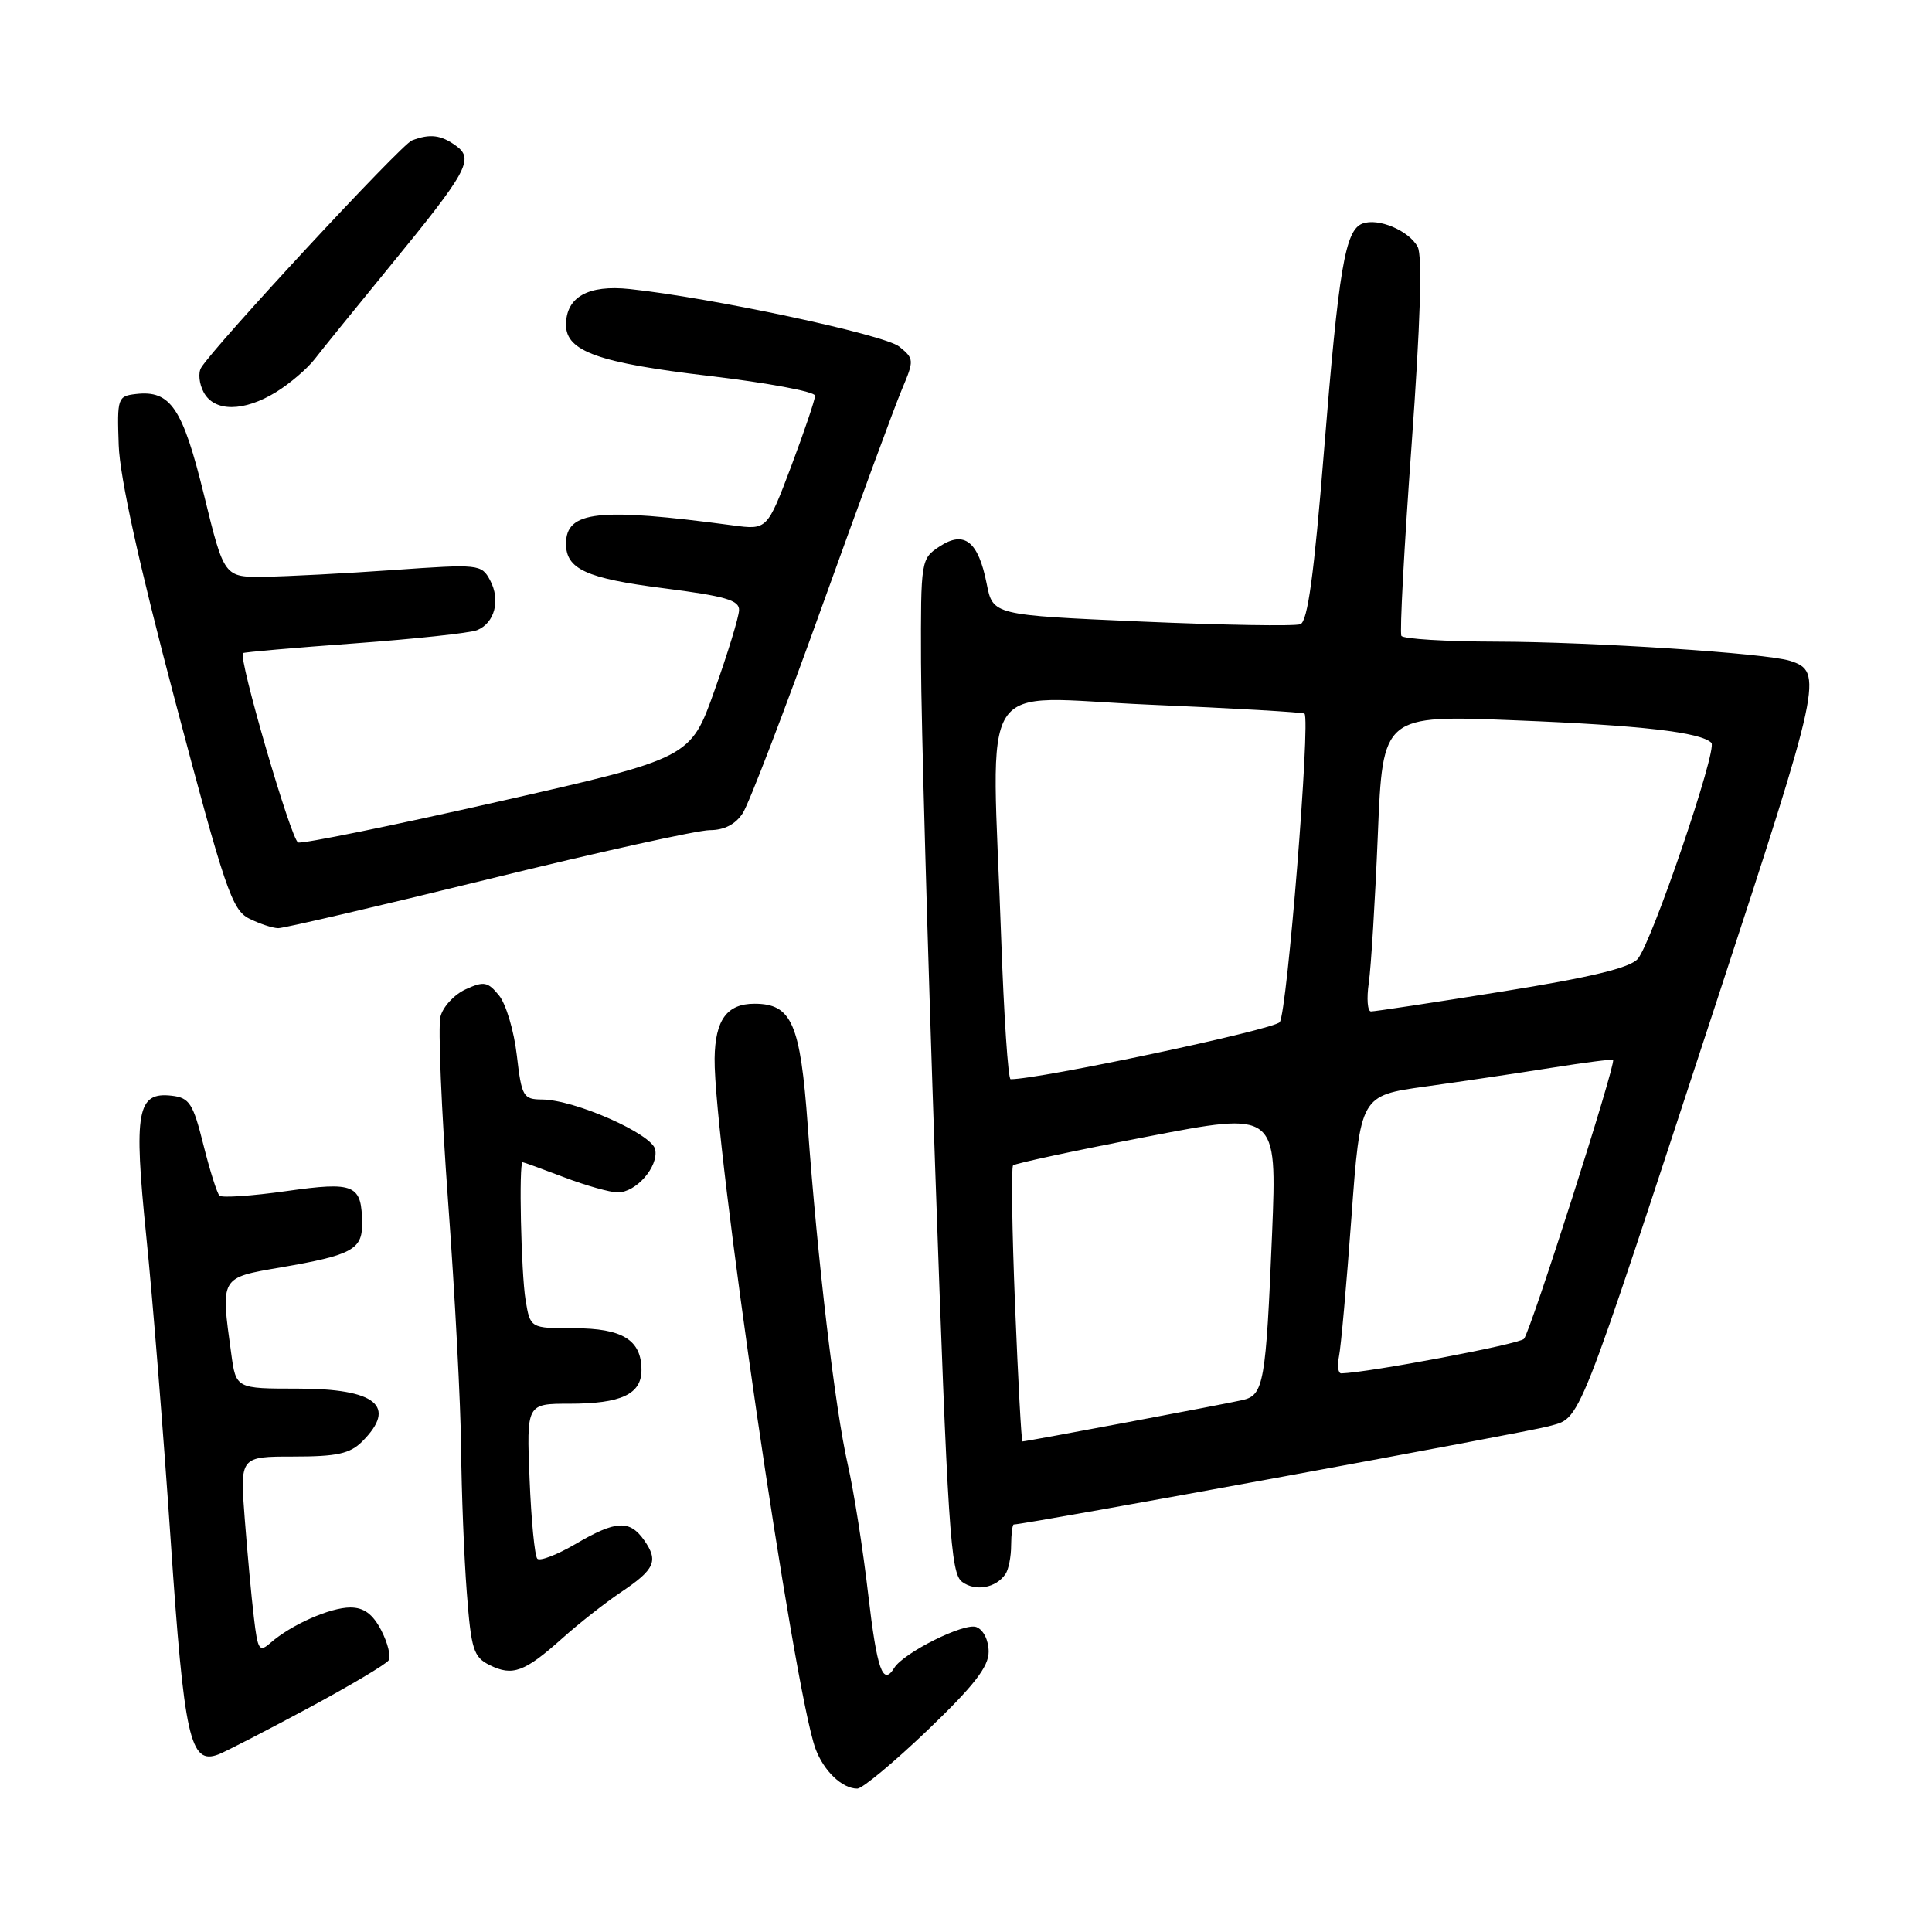 <?xml version="1.0" encoding="UTF-8" standalone="no"?>
<!DOCTYPE svg PUBLIC "-//W3C//DTD SVG 1.1//EN" "http://www.w3.org/Graphics/SVG/1.1/DTD/svg11.dtd" >
<svg xmlns="http://www.w3.org/2000/svg" xmlns:xlink="http://www.w3.org/1999/xlink" version="1.1" viewBox="0 0 256 256">
 <g >
 <path fill="currentColor"
d=" M 122.92 229.25 C 129.05 223.37 131.01 220.86 131.00 218.86 C 131.00 217.34 130.31 215.95 129.37 215.59 C 127.78 214.98 119.74 218.99 118.49 221.01 C 116.98 223.46 116.21 221.27 115.04 211.25 C 114.36 205.34 113.14 197.59 112.33 194.04 C 110.64 186.60 108.33 167.02 107.03 149.16 C 106.05 135.60 104.91 133.00 99.97 133.00 C 96.32 133.00 94.76 135.14 94.69 140.25 C 94.55 151.08 105.21 224.04 108.06 231.72 C 109.16 234.68 111.59 237.00 113.60 237.00 C 114.27 237.00 118.46 233.51 122.92 229.25 Z  M 40.71 226.41 C 46.33 223.39 51.18 220.51 51.50 220.00 C 51.82 219.48 51.38 217.70 50.52 216.03 C 49.40 213.87 48.22 213.00 46.42 213.00 C 43.75 213.00 38.59 215.28 35.85 217.68 C 34.36 218.99 34.15 218.68 33.64 214.31 C 33.32 211.67 32.78 205.79 32.43 201.25 C 31.79 193.00 31.79 193.00 38.90 193.00 C 44.67 193.00 46.38 192.62 48.00 191.00 C 52.67 186.33 49.83 184.00 39.44 184.00 C 31.27 184.00 31.27 184.00 30.64 179.36 C 29.23 169.14 29.12 169.33 37.25 167.93 C 46.56 166.33 48.00 165.56 47.98 162.21 C 47.95 156.93 47.05 156.54 37.92 157.83 C 33.38 158.47 29.40 158.74 29.08 158.43 C 28.76 158.12 27.80 155.08 26.95 151.68 C 25.59 146.22 25.10 145.46 22.77 145.19 C 18.16 144.65 17.69 147.22 19.38 163.80 C 20.21 171.88 21.66 189.97 22.61 204.00 C 24.40 230.38 25.18 233.91 28.94 232.47 C 29.80 232.15 35.10 229.42 40.71 226.41 Z  M 74.50 217.09 C 76.71 215.11 80.19 212.38 82.24 211.00 C 86.78 207.96 87.28 206.85 85.37 204.11 C 83.43 201.35 81.62 201.45 76.26 204.59 C 73.83 206.01 71.56 206.89 71.20 206.54 C 70.85 206.19 70.39 201.42 70.17 195.95 C 69.77 186.00 69.77 186.00 75.45 186.00 C 82.31 186.00 85.00 184.74 85.00 181.54 C 85.00 177.55 82.49 176.00 76.06 176.00 C 70.26 176.00 70.26 176.00 69.64 172.25 C 69.05 168.65 68.73 154.00 69.25 154.00 C 69.39 154.00 71.87 154.90 74.76 156.00 C 77.65 157.10 80.85 158.00 81.86 158.00 C 84.29 158.00 87.26 154.61 86.82 152.32 C 86.43 150.26 76.16 145.72 71.83 145.69 C 69.32 145.67 69.12 145.31 68.48 139.82 C 68.11 136.61 67.05 133.04 66.13 131.91 C 64.64 130.08 64.13 129.98 61.70 131.09 C 60.19 131.78 58.68 133.41 58.36 134.72 C 58.03 136.02 58.49 147.08 59.38 159.29 C 60.28 171.51 61.05 186.22 61.10 192.00 C 61.16 197.78 61.49 206.31 61.85 210.97 C 62.43 218.59 62.74 219.57 64.89 220.64 C 67.92 222.14 69.52 221.55 74.50 217.09 Z  M 133.23 208.57 C 133.64 207.98 133.98 206.26 133.98 204.75 C 133.99 203.24 134.15 202.00 134.33 202.00 C 135.86 202.00 202.35 189.79 205.16 189.00 C 209.58 187.74 208.54 190.36 227.49 132.60 C 241.35 90.36 241.65 88.98 237.18 87.56 C 234.00 86.55 210.97 85.05 198.31 85.02 C 191.60 85.01 185.92 84.66 185.69 84.25 C 185.45 83.84 186.06 72.48 187.04 59.01 C 188.21 42.81 188.49 33.91 187.85 32.71 C 186.69 30.55 182.61 28.83 180.52 29.63 C 178.24 30.51 177.39 35.53 175.43 59.85 C 174.12 76.14 173.27 82.34 172.31 82.71 C 171.58 82.99 162.11 82.83 151.27 82.36 C 131.56 81.50 131.56 81.50 130.74 77.34 C 129.63 71.72 127.78 70.26 124.51 72.40 C 122.03 74.03 122.00 74.21 122.04 87.77 C 122.06 95.32 122.91 125.54 123.92 154.93 C 125.59 202.86 125.95 208.49 127.49 209.61 C 129.26 210.91 131.97 210.42 133.23 208.57 Z  M 64.69 116.50 C 79.24 112.92 92.45 110.00 94.05 110.00 C 95.96 110.00 97.46 109.23 98.42 107.75 C 99.23 106.51 103.93 94.25 108.87 80.50 C 113.81 66.75 118.60 53.72 119.53 51.54 C 121.14 47.72 121.13 47.53 119.16 45.93 C 117.20 44.34 94.28 39.45 83.44 38.30 C 77.93 37.71 75.00 39.36 75.00 43.05 C 75.00 46.55 79.33 48.09 93.94 49.81 C 101.67 50.72 108.00 51.90 108.00 52.43 C 108.00 52.96 106.57 57.18 104.83 61.81 C 101.65 70.22 101.65 70.22 97.08 69.61 C 79.28 67.23 75.00 67.70 75.00 72.05 C 75.00 75.41 77.69 76.64 87.90 77.94 C 96.12 78.99 97.99 79.53 97.93 80.86 C 97.90 81.76 96.44 86.54 94.68 91.48 C 91.50 100.45 91.50 100.45 66.00 106.23 C 51.98 109.41 40.05 111.84 39.50 111.63 C 38.57 111.27 31.52 87.06 32.20 86.54 C 32.36 86.41 39.02 85.83 47.00 85.25 C 54.98 84.66 62.27 83.88 63.21 83.50 C 65.55 82.56 66.35 79.52 64.94 76.89 C 63.80 74.76 63.48 74.73 52.14 75.53 C 45.74 75.98 38.07 76.38 35.10 76.42 C 29.70 76.50 29.70 76.50 27.04 65.62 C 24.20 54.05 22.60 51.67 18.00 52.21 C 15.59 52.49 15.51 52.74 15.73 59.00 C 15.88 63.28 18.44 74.88 23.23 92.97 C 29.79 117.76 30.74 120.57 33.00 121.71 C 34.38 122.40 36.12 122.98 36.87 122.99 C 37.62 122.99 50.14 120.08 64.69 116.50 Z  M 36.59 51.95 C 38.42 50.82 40.72 48.85 41.71 47.57 C 42.69 46.29 47.14 40.81 51.59 35.37 C 61.95 22.73 62.85 21.09 60.44 19.33 C 58.44 17.87 56.98 17.69 54.58 18.61 C 53.14 19.16 28.36 45.88 26.65 48.73 C 26.24 49.41 26.39 50.87 26.99 51.98 C 28.39 54.60 32.31 54.59 36.59 51.95 Z  M 134.50 172.95 C 134.10 163.02 133.98 154.69 134.24 154.42 C 134.50 154.16 142.48 152.45 151.97 150.62 C 169.21 147.29 169.21 147.29 168.56 163.40 C 167.74 183.22 167.46 184.86 164.67 185.51 C 162.59 186.00 136.00 191.00 135.48 191.00 C 135.34 191.00 134.90 182.88 134.50 172.95 Z  M 177.42 179.75 C 177.68 178.51 178.42 170.23 179.07 161.34 C 180.25 145.17 180.25 145.17 188.88 143.97 C 193.62 143.31 201.10 142.20 205.50 141.50 C 209.90 140.80 213.61 140.32 213.74 140.44 C 214.19 140.83 202.79 176.49 201.93 177.41 C 201.26 178.12 181.36 181.88 177.73 181.98 C 177.31 181.99 177.17 180.99 177.42 179.75 Z  M 132.66 124.25 C 131.42 88.63 129.04 92.37 152.25 93.37 C 163.39 93.84 172.66 94.38 172.85 94.56 C 173.67 95.30 170.55 134.23 169.57 135.44 C 168.77 136.44 137.66 143.03 133.91 143.00 C 133.58 143.00 133.02 134.56 132.66 124.25 Z  M 181.37 130.25 C 181.67 128.19 182.21 119.35 182.57 110.62 C 183.22 94.74 183.22 94.74 200.86 95.45 C 217.46 96.11 225.36 97.02 226.77 98.43 C 227.61 99.28 218.84 124.99 217.00 127.07 C 215.94 128.26 210.70 129.52 199.00 131.39 C 189.93 132.85 182.12 134.03 181.66 134.02 C 181.20 134.01 181.07 132.31 181.37 130.25 Z "/>
</g>
</svg>